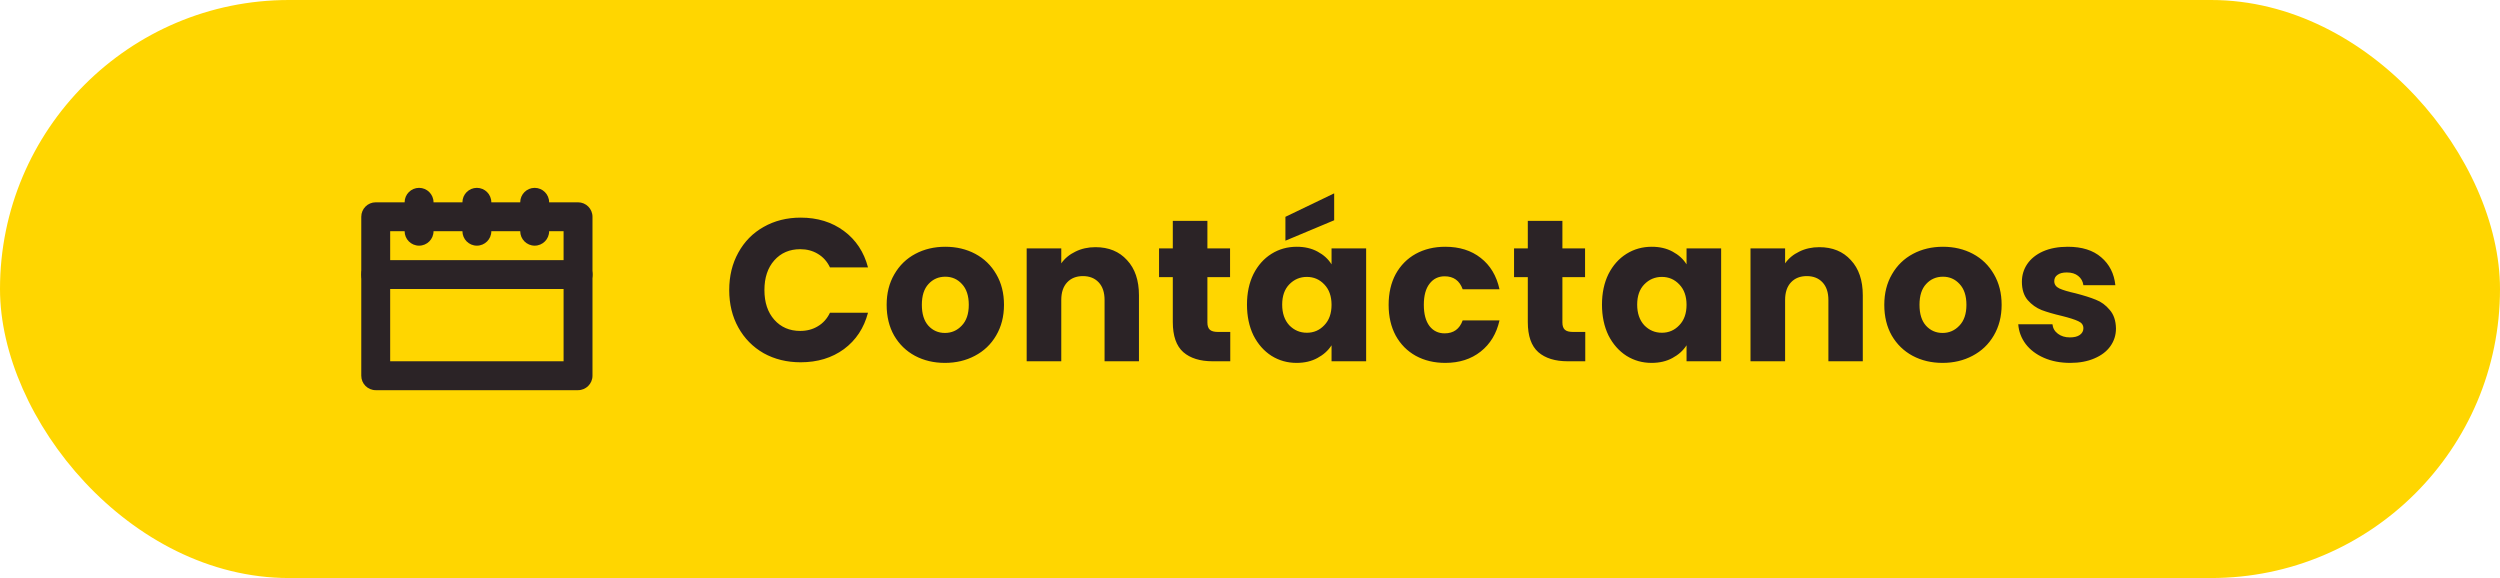 <svg width="173" height="40" viewBox="0 0 173 40" fill="none" xmlns="http://www.w3.org/2000/svg">
<rect width="173" height="40" rx="20" fill="#FFD600"/>
<path d="M50.462 20.072C50.462 19.101 50.672 18.238 51.092 17.482C51.512 16.717 52.095 16.124 52.842 15.704C53.598 15.275 54.452 15.06 55.404 15.06C56.571 15.06 57.569 15.368 58.4 15.984C59.231 16.6 59.786 17.44 60.066 18.504H57.434C57.238 18.093 56.958 17.781 56.594 17.566C56.239 17.351 55.833 17.244 55.376 17.244C54.639 17.244 54.041 17.501 53.584 18.014C53.127 18.527 52.898 19.213 52.898 20.072C52.898 20.931 53.127 21.617 53.584 22.13C54.041 22.643 54.639 22.9 55.376 22.9C55.833 22.9 56.239 22.793 56.594 22.578C56.958 22.363 57.238 22.051 57.434 21.64H60.066C59.786 22.704 59.231 23.544 58.4 24.16C57.569 24.767 56.571 25.07 55.404 25.07C54.452 25.07 53.598 24.86 52.842 24.44C52.095 24.011 51.512 23.418 51.092 22.662C50.672 21.906 50.462 21.043 50.462 20.072ZM65.388 25.112C64.623 25.112 63.932 24.949 63.316 24.622C62.709 24.295 62.229 23.829 61.874 23.222C61.529 22.615 61.356 21.906 61.356 21.094C61.356 20.291 61.533 19.587 61.888 18.98C62.243 18.364 62.728 17.893 63.344 17.566C63.96 17.239 64.651 17.076 65.416 17.076C66.181 17.076 66.872 17.239 67.488 17.566C68.104 17.893 68.589 18.364 68.944 18.98C69.299 19.587 69.476 20.291 69.476 21.094C69.476 21.897 69.294 22.606 68.93 23.222C68.575 23.829 68.085 24.295 67.46 24.622C66.844 24.949 66.153 25.112 65.388 25.112ZM65.388 23.04C65.845 23.04 66.233 22.872 66.55 22.536C66.877 22.2 67.04 21.719 67.04 21.094C67.04 20.469 66.881 19.988 66.564 19.652C66.256 19.316 65.873 19.148 65.416 19.148C64.949 19.148 64.562 19.316 64.254 19.652C63.946 19.979 63.792 20.459 63.792 21.094C63.792 21.719 63.941 22.2 64.24 22.536C64.548 22.872 64.931 23.04 65.388 23.04ZM75.806 17.104C76.721 17.104 77.449 17.403 77.99 18C78.541 18.588 78.816 19.4 78.816 20.436V25H76.436V20.758C76.436 20.235 76.301 19.829 76.03 19.54C75.76 19.251 75.395 19.106 74.938 19.106C74.481 19.106 74.117 19.251 73.846 19.54C73.576 19.829 73.44 20.235 73.44 20.758V25H71.046V17.188H73.44V18.224C73.683 17.879 74.01 17.608 74.42 17.412C74.831 17.207 75.293 17.104 75.806 17.104ZM85.134 22.97V25H83.916C83.048 25 82.371 24.79 81.886 24.37C81.4 23.941 81.158 23.245 81.158 22.284V19.176H80.206V17.188H81.158V15.284H83.552V17.188H85.12V19.176H83.552V22.312C83.552 22.545 83.608 22.713 83.72 22.816C83.832 22.919 84.018 22.97 84.28 22.97H85.134ZM86.291 21.08C86.291 20.277 86.441 19.573 86.739 18.966C87.047 18.359 87.463 17.893 87.985 17.566C88.508 17.239 89.091 17.076 89.735 17.076C90.286 17.076 90.767 17.188 91.177 17.412C91.597 17.636 91.919 17.93 92.143 18.294V17.188H94.537V25H92.143V23.894C91.91 24.258 91.583 24.552 91.163 24.776C90.753 25 90.272 25.112 89.721 25.112C89.087 25.112 88.508 24.949 87.985 24.622C87.463 24.286 87.047 23.815 86.739 23.208C86.441 22.592 86.291 21.883 86.291 21.08ZM92.143 21.094C92.143 20.497 91.975 20.025 91.639 19.68C91.313 19.335 90.911 19.162 90.435 19.162C89.959 19.162 89.553 19.335 89.217 19.68C88.891 20.016 88.727 20.483 88.727 21.08C88.727 21.677 88.891 22.153 89.217 22.508C89.553 22.853 89.959 23.026 90.435 23.026C90.911 23.026 91.313 22.853 91.639 22.508C91.975 22.163 92.143 21.691 92.143 21.094ZM92.325 15.242L88.951 16.656V15.004L92.325 13.38V15.242ZM96.093 21.094C96.093 20.282 96.257 19.573 96.583 18.966C96.919 18.359 97.381 17.893 97.969 17.566C98.567 17.239 99.248 17.076 100.013 17.076C100.993 17.076 101.81 17.333 102.463 17.846C103.126 18.359 103.56 19.083 103.765 20.016H101.217C101.003 19.419 100.587 19.12 99.971 19.12C99.532 19.12 99.183 19.293 98.921 19.638C98.66 19.974 98.529 20.459 98.529 21.094C98.529 21.729 98.66 22.219 98.921 22.564C99.183 22.9 99.532 23.068 99.971 23.068C100.587 23.068 101.003 22.769 101.217 22.172H103.765C103.56 23.087 103.126 23.805 102.463 24.328C101.801 24.851 100.984 25.112 100.013 25.112C99.248 25.112 98.567 24.949 97.969 24.622C97.381 24.295 96.919 23.829 96.583 23.222C96.257 22.615 96.093 21.906 96.093 21.094ZM109.7 22.97V25H108.482C107.614 25 106.937 24.79 106.452 24.37C105.966 23.941 105.724 23.245 105.724 22.284V19.176H104.772V17.188H105.724V15.284H108.118V17.188H109.686V19.176H108.118V22.312C108.118 22.545 108.174 22.713 108.286 22.816C108.398 22.919 108.584 22.97 108.846 22.97H109.7ZM110.857 21.08C110.857 20.277 111.007 19.573 111.305 18.966C111.613 18.359 112.029 17.893 112.551 17.566C113.074 17.239 113.657 17.076 114.301 17.076C114.852 17.076 115.333 17.188 115.743 17.412C116.163 17.636 116.485 17.93 116.709 18.294V17.188H119.103V25H116.709V23.894C116.476 24.258 116.149 24.552 115.729 24.776C115.319 25 114.838 25.112 114.287 25.112C113.653 25.112 113.074 24.949 112.551 24.622C112.029 24.286 111.613 23.815 111.305 23.208C111.007 22.592 110.857 21.883 110.857 21.08ZM116.709 21.094C116.709 20.497 116.541 20.025 116.205 19.68C115.879 19.335 115.477 19.162 115.001 19.162C114.525 19.162 114.119 19.335 113.783 19.68C113.457 20.016 113.293 20.483 113.293 21.08C113.293 21.677 113.457 22.153 113.783 22.508C114.119 22.853 114.525 23.026 115.001 23.026C115.477 23.026 115.879 22.853 116.205 22.508C116.541 22.163 116.709 21.691 116.709 21.094ZM125.895 17.104C126.81 17.104 127.538 17.403 128.079 18C128.63 18.588 128.905 19.4 128.905 20.436V25H126.525V20.758C126.525 20.235 126.39 19.829 126.119 19.54C125.849 19.251 125.485 19.106 125.027 19.106C124.57 19.106 124.206 19.251 123.935 19.54C123.665 19.829 123.529 20.235 123.529 20.758V25H121.135V17.188H123.529V18.224C123.772 17.879 124.099 17.608 124.509 17.412C124.92 17.207 125.382 17.104 125.895 17.104ZM134.425 25.112C133.659 25.112 132.969 24.949 132.353 24.622C131.746 24.295 131.265 23.829 130.911 23.222C130.565 22.615 130.393 21.906 130.393 21.094C130.393 20.291 130.57 19.587 130.925 18.98C131.279 18.364 131.765 17.893 132.381 17.566C132.997 17.239 133.687 17.076 134.453 17.076C135.218 17.076 135.909 17.239 136.525 17.566C137.141 17.893 137.626 18.364 137.981 18.98C138.335 19.587 138.513 20.291 138.513 21.094C138.513 21.897 138.331 22.606 137.967 23.222C137.612 23.829 137.122 24.295 136.497 24.622C135.881 24.949 135.19 25.112 134.425 25.112ZM134.425 23.04C134.882 23.04 135.269 22.872 135.587 22.536C135.913 22.2 136.077 21.719 136.077 21.094C136.077 20.469 135.918 19.988 135.601 19.652C135.293 19.316 134.91 19.148 134.453 19.148C133.986 19.148 133.599 19.316 133.291 19.652C132.983 19.979 132.829 20.459 132.829 21.094C132.829 21.719 132.978 22.2 133.277 22.536C133.585 22.872 133.967 23.04 134.425 23.04ZM143.261 25.112C142.58 25.112 141.973 24.995 141.441 24.762C140.909 24.529 140.489 24.211 140.181 23.81C139.873 23.399 139.7 22.942 139.663 22.438H142.029C142.057 22.709 142.183 22.928 142.407 23.096C142.631 23.264 142.906 23.348 143.233 23.348C143.532 23.348 143.76 23.292 143.919 23.18C144.087 23.059 144.171 22.905 144.171 22.718C144.171 22.494 144.054 22.331 143.821 22.228C143.588 22.116 143.21 21.995 142.687 21.864C142.127 21.733 141.66 21.598 141.287 21.458C140.914 21.309 140.592 21.08 140.321 20.772C140.05 20.455 139.915 20.03 139.915 19.498C139.915 19.05 140.036 18.644 140.279 18.28C140.531 17.907 140.895 17.613 141.371 17.398C141.856 17.183 142.43 17.076 143.093 17.076C144.073 17.076 144.843 17.319 145.403 17.804C145.972 18.289 146.299 18.933 146.383 19.736H144.171C144.134 19.465 144.012 19.251 143.807 19.092C143.611 18.933 143.35 18.854 143.023 18.854C142.743 18.854 142.528 18.91 142.379 19.022C142.23 19.125 142.155 19.269 142.155 19.456C142.155 19.68 142.272 19.848 142.505 19.96C142.748 20.072 143.121 20.184 143.625 20.296C144.204 20.445 144.675 20.595 145.039 20.744C145.403 20.884 145.72 21.117 145.991 21.444C146.271 21.761 146.416 22.191 146.425 22.732C146.425 23.189 146.294 23.6 146.033 23.964C145.781 24.319 145.412 24.599 144.927 24.804C144.451 25.009 143.896 25.112 143.261 25.112Z" fill="#2B2326"/>
<path fill-rule="evenodd" clip-rule="evenodd" d="M25 15C25 14.448 25.448 14 26 14H40C40.552 14 41 14.448 41 15V26C41 26.552 40.552 27 40 27H26C25.448 27 25 26.552 25 26V15ZM27 16V25H39V16H27Z" fill="#2B2326"/>
<path fill-rule="evenodd" clip-rule="evenodd" d="M29 13C29.552 13 30 13.448 30 14V16C30 16.552 29.552 17 29 17C28.448 17 28 16.552 28 16V14C28 13.448 28.448 13 29 13Z" fill="#2B2326"/>
<path fill-rule="evenodd" clip-rule="evenodd" d="M33 13C33.552 13 34 13.448 34 14V16C34 16.552 33.552 17 33 17C32.448 17 32 16.552 32 16V14C32 13.448 32.448 13 33 13Z" fill="#2B2326"/>
<path fill-rule="evenodd" clip-rule="evenodd" d="M37 13C37.552 13 38 13.448 38 14V16C38 16.552 37.552 17 37 17C36.448 17 36 16.552 36 16V14C36 13.448 36.448 13 37 13Z" fill="#2B2326"/>
<path fill-rule="evenodd" clip-rule="evenodd" d="M25 19C25 18.448 25.448 18 26 18H40C40.552 18 41 18.448 41 19C41 19.552 40.552 20 40 20H26C25.448 20 25 19.552 25 19Z" fill="#2B2326"/>
</svg>
